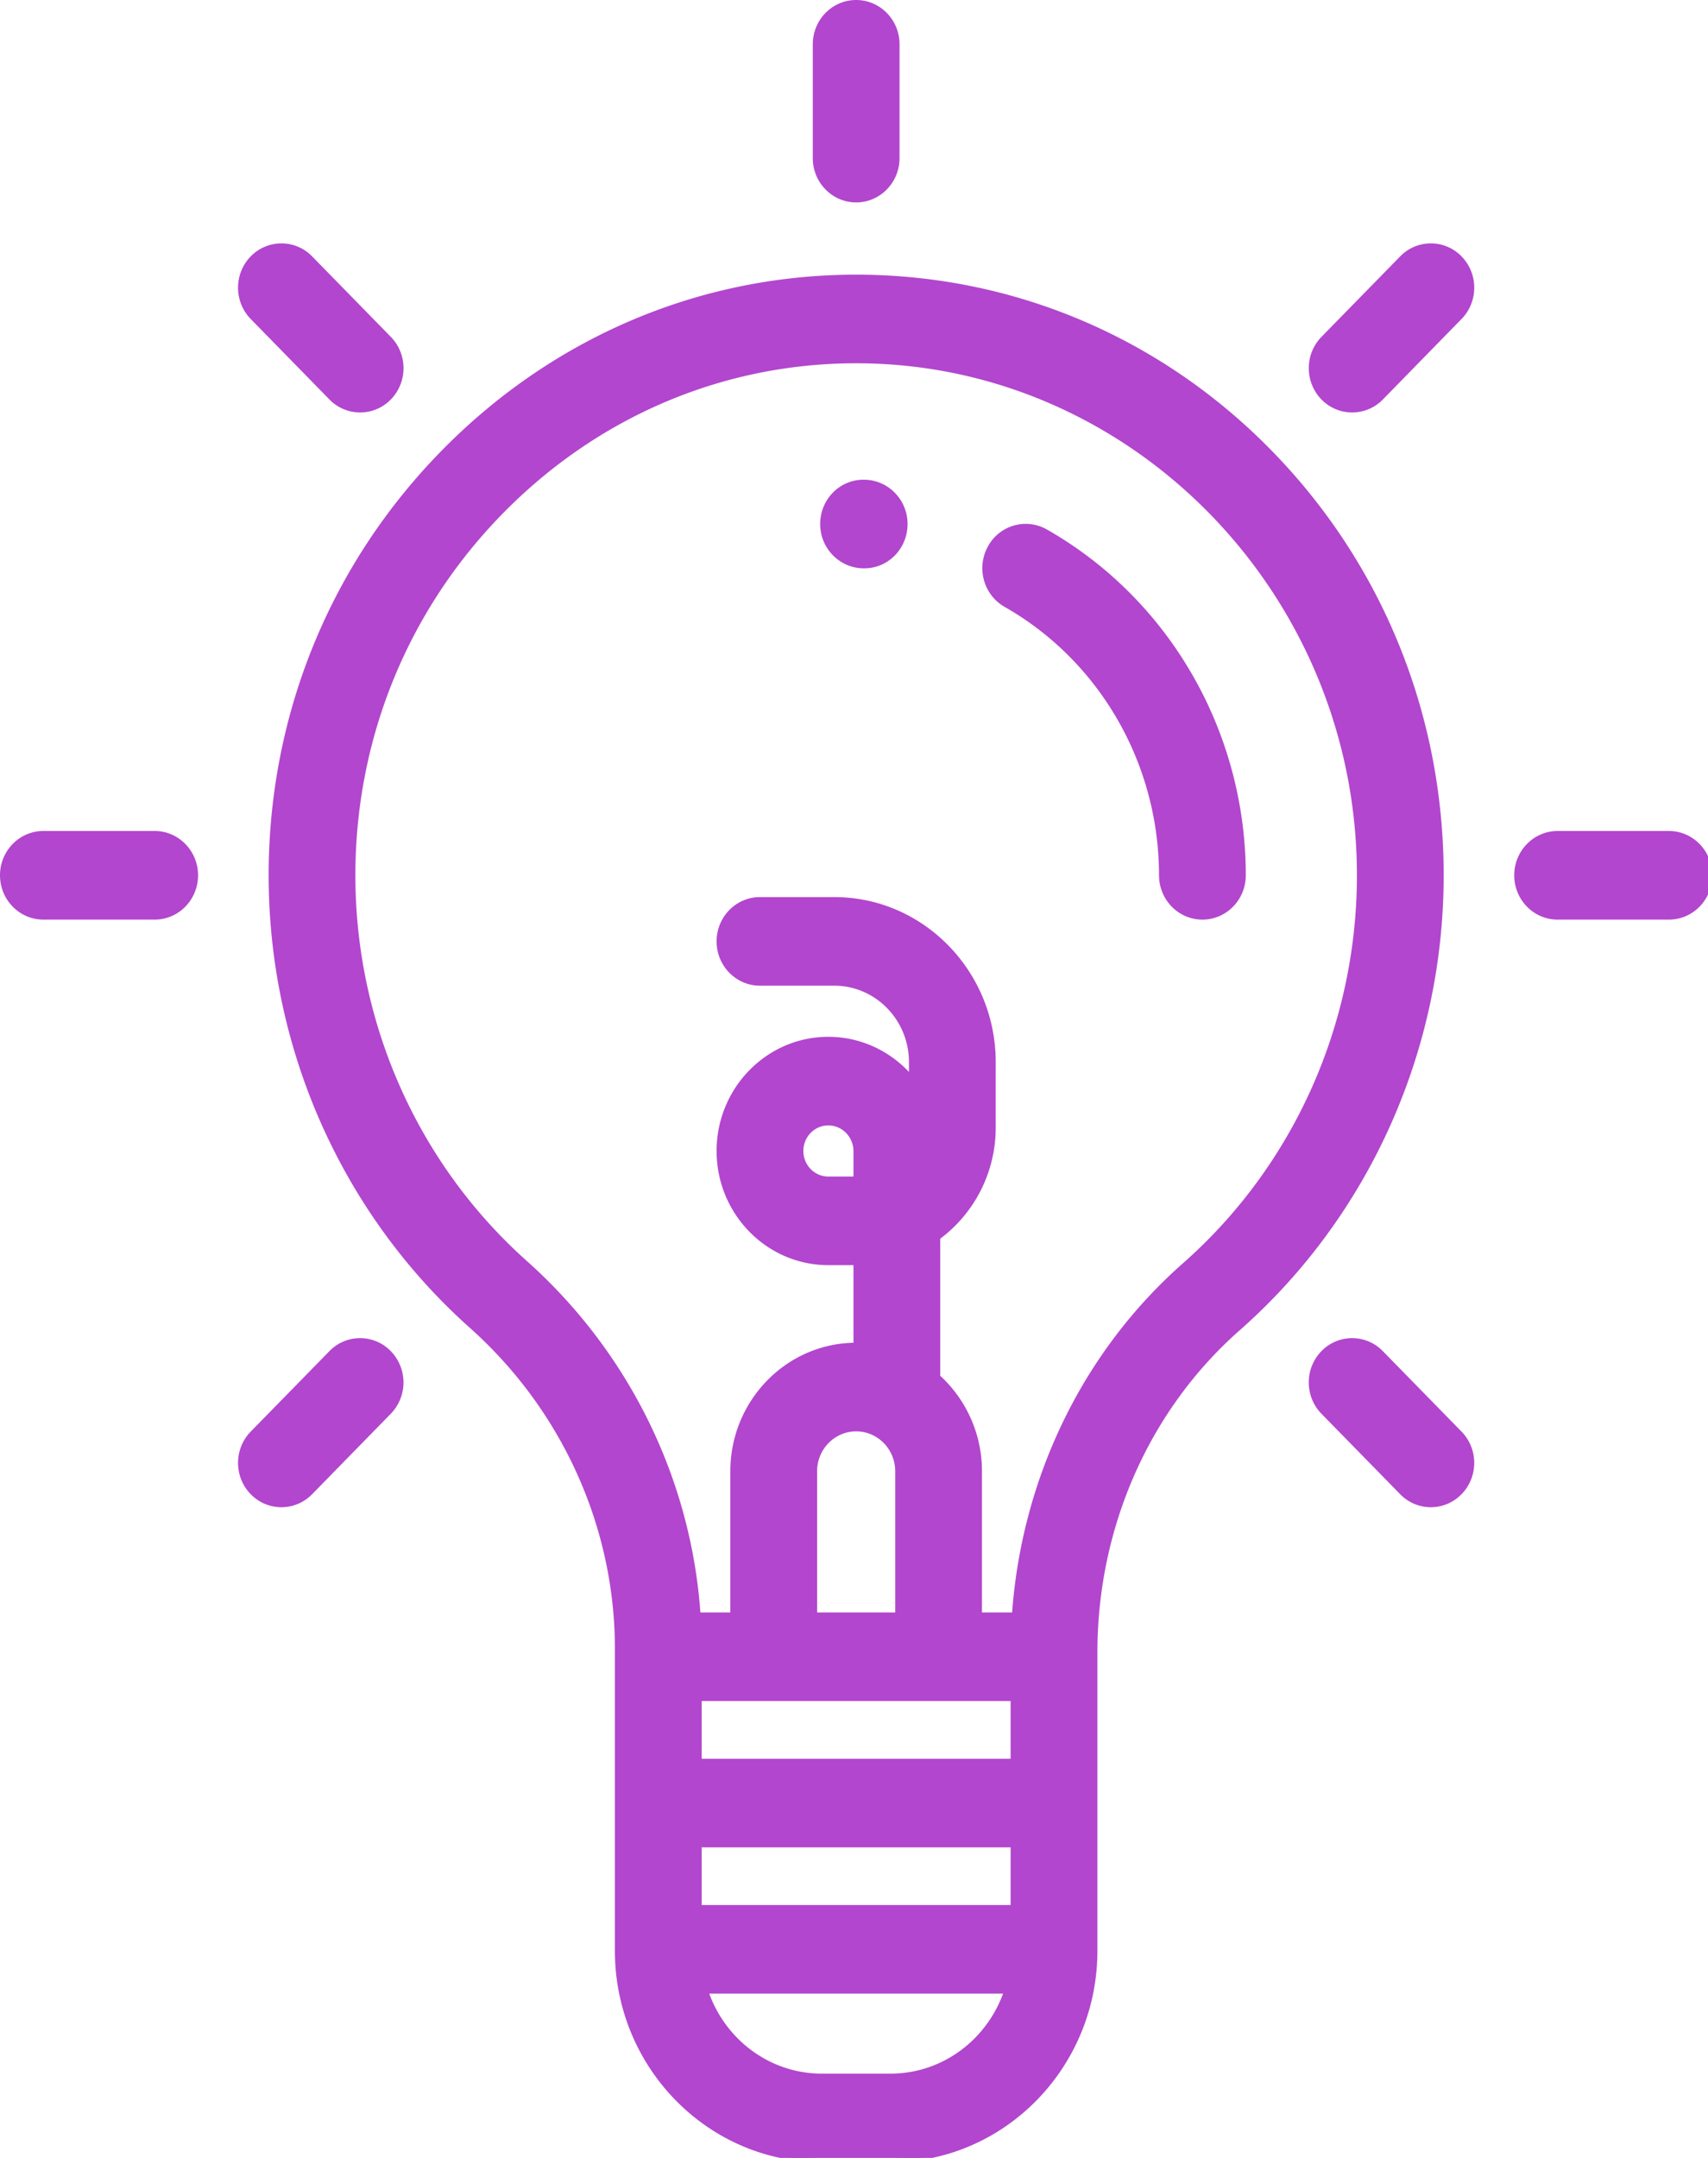 <svg xmlns="http://www.w3.org/2000/svg" width="79.167" height="100" viewBox="-0.1 -0.1 79.167 100"><g data-name="Union 1"><path d="M37.991 100c-5.232 0-9.49-4.352-9.49-9.701V76.307c0-5.667-2.462-11.116-6.755-14.947-5.93-5.292-9.318-12.94-9.294-20.982.021-7.43 2.905-14.411 8.12-19.657 5.218-5.25 12.095-8.087 19.37-7.99 7.172.095 13.9 3.021 18.944 8.241 5.049 5.224 7.829 12.146 7.829 19.49 0 8.075-3.435 15.734-9.423 21.012-4.212 3.712-6.627 9.184-6.627 15.013v13.812c0 5.349-4.257 9.7-9.489 9.7h-3.185Zm0-3.906h3.184c2.48 0 4.59-1.636 5.358-3.907h-13.9c.768 2.27 2.879 3.907 5.358 3.907Zm-5.668-7.813h14.52v-2.872h-14.52v2.872Zm0-6.779h14.52V78.63h-14.52v2.872Zm6.246-39.93c4.071 0 7.383 3.386 7.383 7.547v3.025a6.323 6.323 0 0 1-2.571 5.108v6.42l-.002.026a5.903 5.903 0 0 1 1.936 4.385v6.64h1.59c.446-6.3 3.267-12.13 7.892-16.207 5.145-4.536 8.097-11.115 8.097-18.054 0-12.969-10.319-23.658-23.002-23.825-6.25-.084-12.154 2.356-16.64 6.868-4.482 4.508-6.96 10.505-6.98 16.885-.02 6.91 2.892 13.48 7.988 18.027 4.724 4.217 7.59 10.09 8.01 16.307h1.581v-6.641c0-3.223 2.559-5.846 5.708-5.859v-3.796h-1.267c-2.8 0-5.077-2.328-5.077-5.19 0-2.863 2.277-5.191 5.077-5.191 1.53 0 2.905.694 3.839 1.79v-.718c0-2.008-1.598-3.641-3.562-3.641h-3.444c-1.055 0-1.91-.874-1.91-1.953 0-1.079.855-1.953 1.91-1.953h3.444Zm-.896 26.511v6.64h3.821v-6.64c0-1.077-.857-1.953-1.91-1.953-1.055 0-1.911.876-1.911 1.953Zm-.637-14.846c0 .709.563 1.285 1.256 1.285h1.267v-1.274c0-.714-.568-1.295-1.267-1.295-.693 0-1.256.576-1.256 1.284ZM64.87 69.074l-3.649-3.73c-.745-.762-.745-1.999 0-2.761a1.881 1.881 0 0 1 2.703 0l3.647 3.728c.747.763.747 2 0 2.763-.373.38-.862.572-1.35.572-.49 0-.978-.191-1.351-.572Zm-53.277 0c-.746-.763-.746-2 0-2.763l3.647-3.728a1.88 1.88 0 0 1 2.702 0 1.983 1.983 0 0 1 0 2.762l-3.647 3.73c-.373.38-.862.571-1.351.571s-.978-.191-1.351-.572Zm60.503-26.658c-1.055 0-1.91-.875-1.91-1.954 0-1.078.855-1.953 1.91-1.953h5.159c1.055 0 1.91.875 1.91 1.953 0 1.08-.855 1.954-1.91 1.954h-5.159Zm-18.375-1.954c0-5.196-2.761-9.996-7.207-12.526-.923-.525-1.254-1.715-.74-2.657a1.89 1.89 0 0 1 2.599-.757c5.656 3.22 9.17 9.328 9.17 15.94 0 1.08-.856 1.954-1.911 1.954-1.055 0-1.91-.875-1.91-1.954ZM1.911 42.416C.855 42.416 0 41.54 0 40.462c0-1.078.855-1.953 1.91-1.953h5.16c1.055 0 1.91.875 1.91 1.953 0 1.08-.855 1.954-1.91 1.954H1.91Zm38.032-16.28h-.03c-1.055-.011-1.91-.897-1.897-1.975.013-1.078.87-1.941 1.923-1.93h.03c1.055.012 1.91.897 1.897 1.975-.012 1.072-.856 1.93-1.9 1.93h-.023Zm21.28-7.793c-.746-.763-.746-2 0-2.763l3.648-3.729a1.88 1.88 0 0 1 2.701 0c.747.763.747 2 0 2.762l-3.647 3.73a1.884 1.884 0 0 1-2.702 0Zm-45.982-.001-3.648-3.729c-.745-.763-.746-2 0-2.762a1.883 1.883 0 0 1 2.703 0l3.647 3.729c.747.763.747 2 0 2.762a1.882 1.882 0 0 1-2.702 0ZM37.673 7.227V1.953c0-1.079.855-1.953 1.91-1.953 1.056 0 1.911.874 1.911 1.953v5.274c0 1.078-.855 1.953-1.91 1.953-1.056 0-1.911-.875-1.911-1.953Z" fill="#b246ce" fill-rule="evenodd"/><path d="M37.991 100c-5.232 0-9.49-4.352-9.49-9.701V76.307c0-5.667-2.462-11.116-6.755-14.947-5.93-5.292-9.318-12.94-9.294-20.982.021-7.43 2.905-14.411 8.12-19.657 5.218-5.25 12.095-8.087 19.37-7.99 7.172.095 13.9 3.021 18.944 8.241 5.049 5.224 7.829 12.146 7.829 19.49 0 8.075-3.435 15.734-9.423 21.012-4.212 3.712-6.627 9.184-6.627 15.013v13.812c0 5.349-4.257 9.7-9.489 9.7h-3.185Zm0-3.906h3.184c2.48 0 4.59-1.636 5.358-3.907h-13.9c.768 2.27 2.879 3.907 5.358 3.907Zm-5.668-7.813h14.52v-2.872h-14.52v2.872Zm0-6.779h14.52V78.63h-14.52v2.872Zm6.246-39.93c4.071 0 7.383 3.386 7.383 7.547v3.025a6.323 6.323 0 0 1-2.571 5.108v6.42l-.002.026a5.903 5.903 0 0 1 1.936 4.385v6.64h1.59c.446-6.3 3.267-12.13 7.892-16.207 5.145-4.536 8.097-11.115 8.097-18.054 0-12.969-10.319-23.658-23.002-23.825-6.25-.084-12.154 2.356-16.64 6.868-4.482 4.508-6.96 10.505-6.98 16.885-.02 6.91 2.892 13.48 7.988 18.027 4.724 4.217 7.59 10.09 8.01 16.307h1.581v-6.641c0-3.223 2.559-5.846 5.708-5.859v-3.796h-1.267c-2.8 0-5.077-2.328-5.077-5.19 0-2.863 2.277-5.191 5.077-5.191 1.53 0 2.905.694 3.839 1.79v-.718c0-2.008-1.598-3.641-3.562-3.641h-3.444c-1.055 0-1.91-.874-1.91-1.953 0-1.079.855-1.953 1.91-1.953h3.444Zm-.896 26.511v6.64h3.821v-6.64c0-1.077-.857-1.953-1.91-1.953-1.055 0-1.911.876-1.911 1.953Zm-.637-14.846c0 .709.563 1.285 1.256 1.285h1.267v-1.274c0-.714-.568-1.295-1.267-1.295-.693 0-1.256.576-1.256 1.284ZM64.87 69.074l-3.649-3.73c-.745-.762-.745-1.999 0-2.761a1.881 1.881 0 0 1 2.703 0l3.647 3.728c.747.763.747 2 0 2.763-.373.38-.862.572-1.35.572-.49 0-.978-.191-1.351-.572Zm-53.277 0c-.746-.763-.746-2 0-2.763l3.647-3.728a1.88 1.88 0 0 1 2.702 0 1.983 1.983 0 0 1 0 2.762l-3.647 3.73c-.373.38-.862.571-1.351.571s-.978-.191-1.351-.572Zm60.503-26.658c-1.055 0-1.91-.875-1.91-1.954 0-1.078.855-1.953 1.91-1.953h5.159c1.055 0 1.91.875 1.91 1.953 0 1.08-.855 1.954-1.91 1.954h-5.159Zm-18.375-1.954c0-5.196-2.761-9.996-7.207-12.526-.923-.525-1.254-1.715-.74-2.657a1.89 1.89 0 0 1 2.599-.757c5.656 3.22 9.17 9.328 9.17 15.94 0 1.08-.856 1.954-1.911 1.954-1.055 0-1.91-.875-1.91-1.954ZM1.911 42.416C.855 42.416 0 41.54 0 40.462c0-1.078.855-1.953 1.91-1.953h5.16c1.055 0 1.91.875 1.91 1.953 0 1.08-.855 1.954-1.91 1.954H1.91Zm38.032-16.28h-.03c-1.055-.011-1.91-.897-1.897-1.975.013-1.078.87-1.941 1.923-1.93h.03c1.055.012 1.91.897 1.897 1.975-.012 1.072-.856 1.93-1.9 1.93h-.023Zm21.28-7.793c-.746-.763-.746-2 0-2.763l3.648-3.729a1.88 1.88 0 0 1 2.701 0c.747.763.747 2 0 2.762l-3.647 3.73a1.884 1.884 0 0 1-2.702 0Zm-45.982-.001-3.648-3.729c-.745-.763-.746-2 0-2.762a1.883 1.883 0 0 1 2.703 0l3.647 3.729c.747.763.747 2 0 2.762a1.882 1.882 0 0 1-2.702 0ZM37.673 7.227V1.953c0-1.079.855-1.953 1.91-1.953 1.056 0 1.911.874 1.911 1.953v5.274c0 1.078-.855 1.953-1.91 1.953-1.056 0-1.911-.875-1.911-1.953Z" stroke-linejoin="round" stroke-linecap="round" stroke-width=".2" stroke="#b246ce" fill="transparent"/></g></svg>